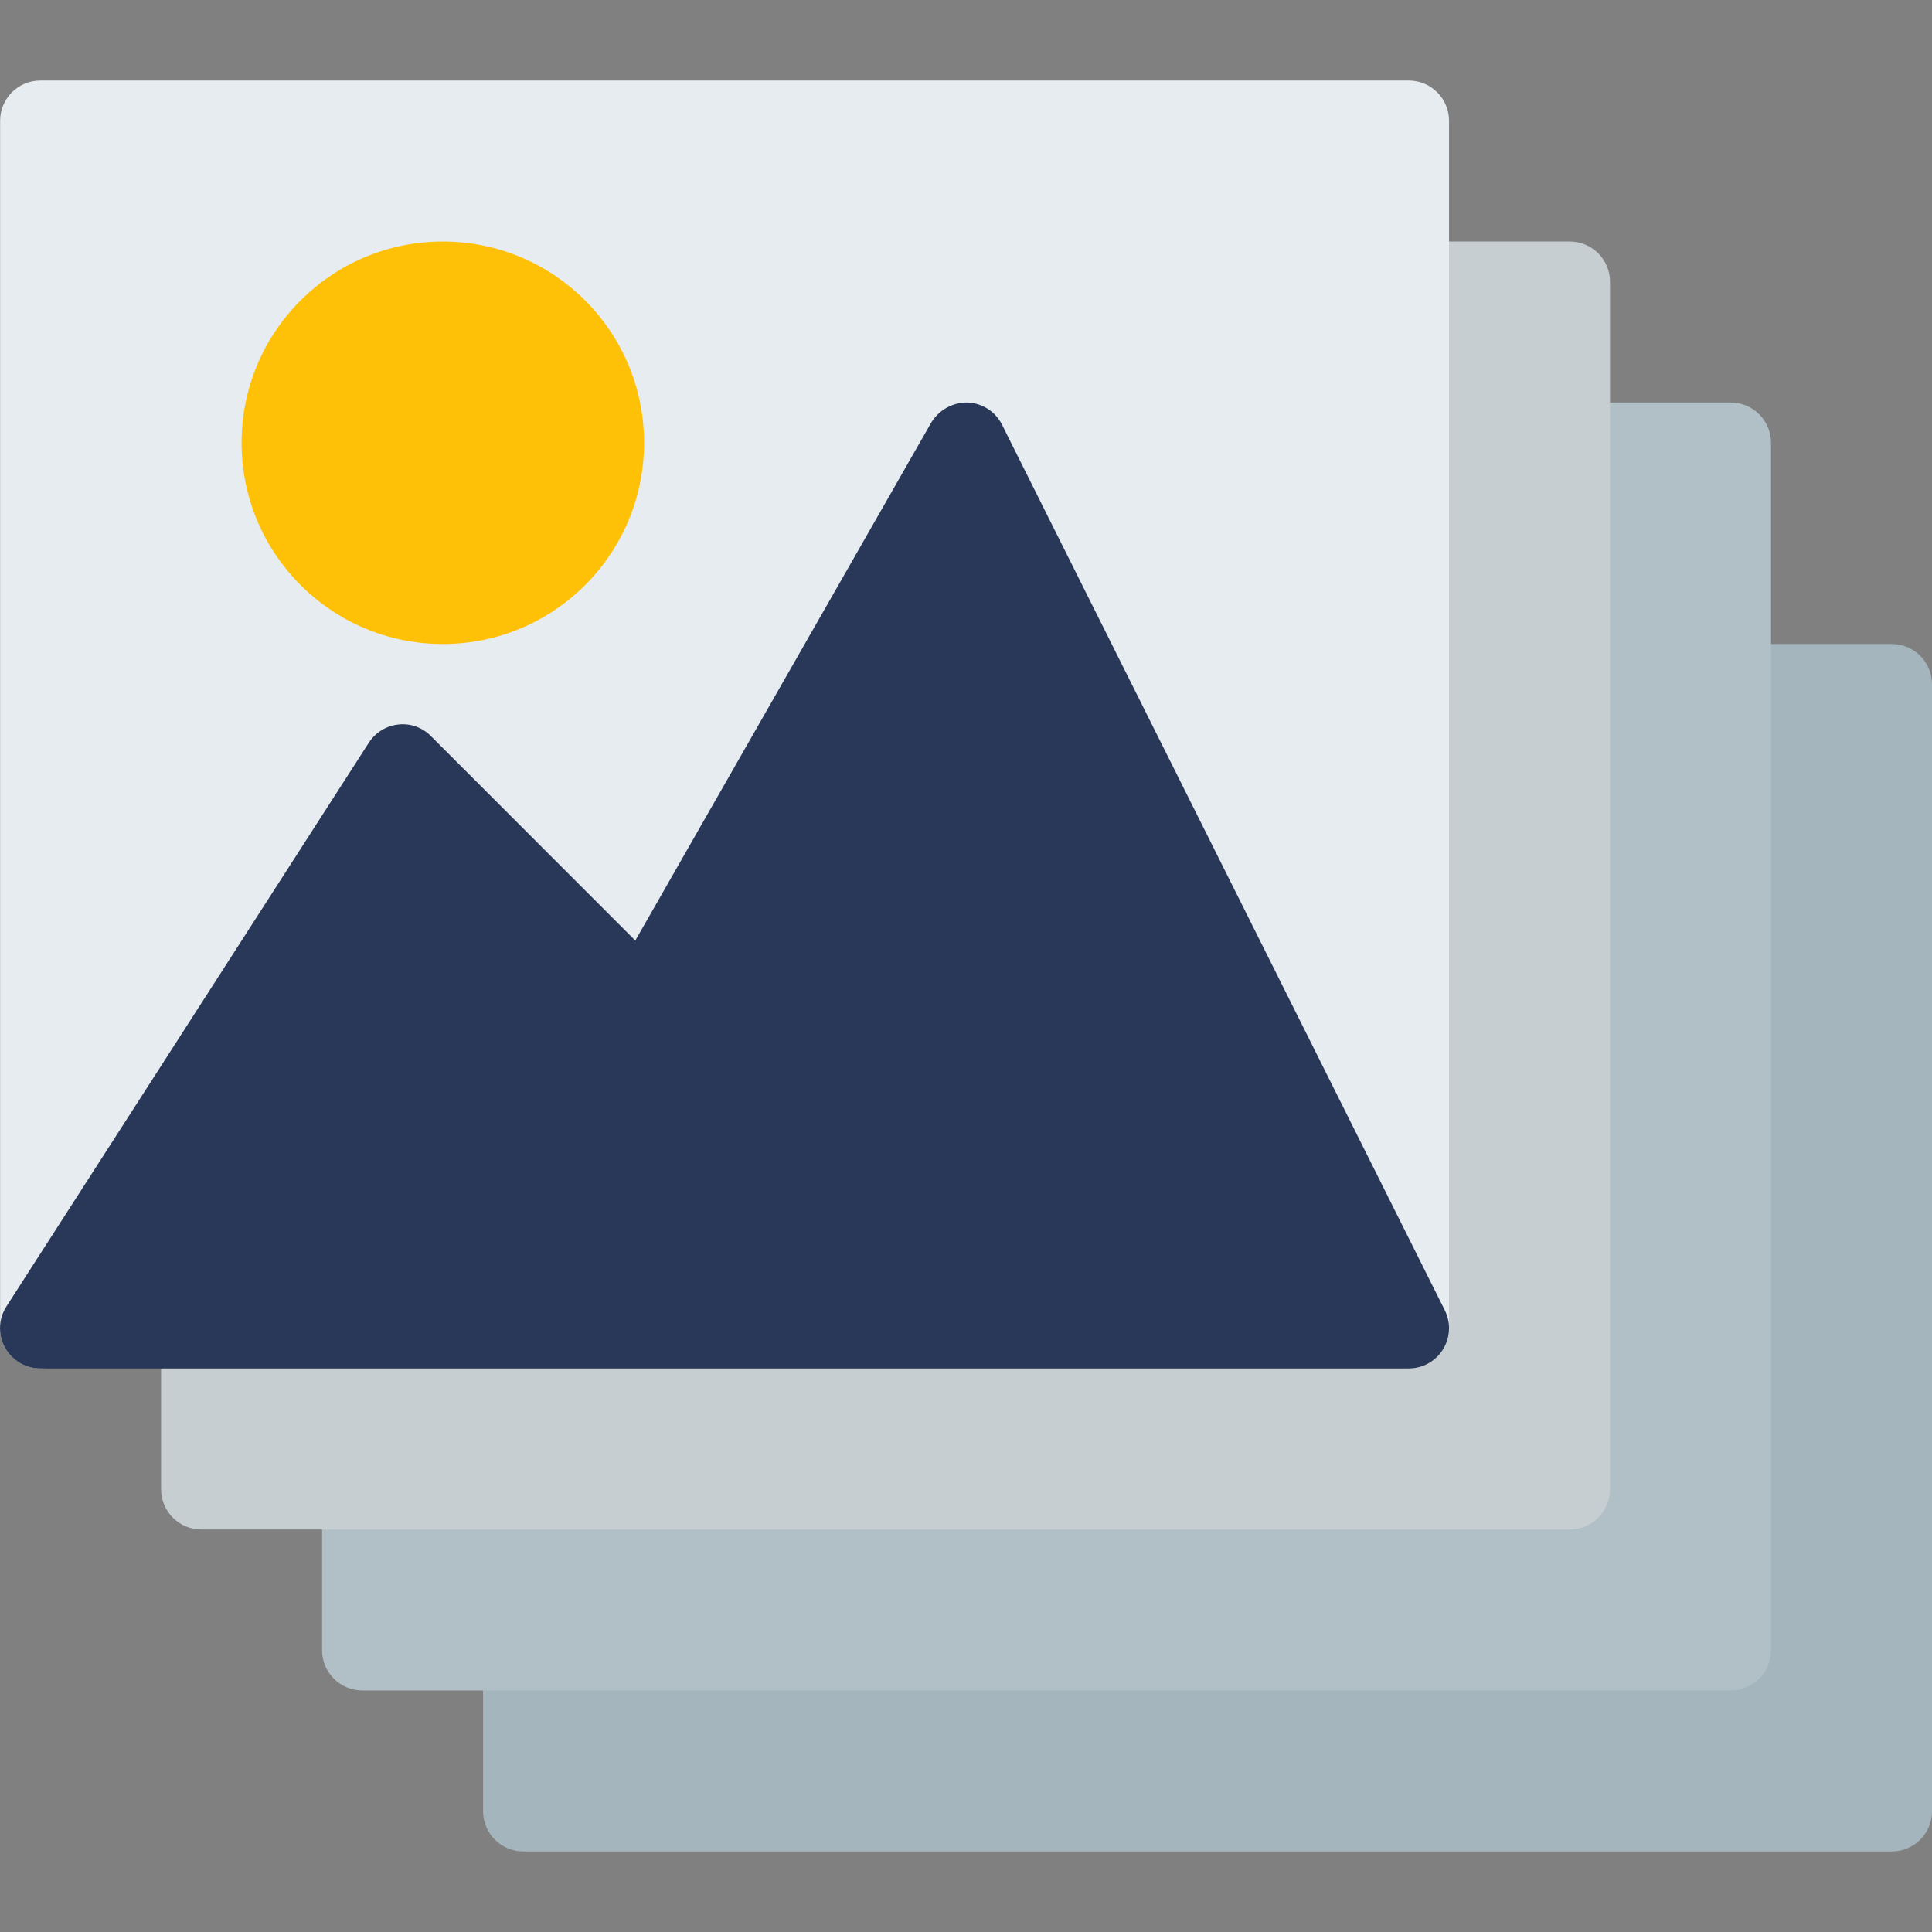 <svg width="400" height="400" viewBox="0 0 400 400" fill="none" xmlns="http://www.w3.org/2000/svg">
<rect x="0" y="0" width="400" height="400" fill="#808080" stroke="none"/>
<g clip-path="url(#clip0)">
<path d="M391.668 133.336H366.669C364.712 133.338 362.818 134.029 361.319 135.286L102.998 335.277C101.109 336.858 100.017 339.195 100.015 341.66V374.992C100.015 379.594 103.746 383.325 108.348 383.325H391.668C396.27 383.325 400.001 379.594 400.001 374.992V141.67C400.001 137.068 396.27 133.336 391.668 133.336Z" fill="#A4B5BD"/>
<path d="M358.335 83.339H333.337C331.38 83.341 329.486 84.031 327.987 85.289L69.666 301.945C67.777 303.527 66.685 305.863 66.682 308.328V341.66C66.682 346.262 70.413 349.993 75.016 349.993H358.335C362.937 349.993 366.669 346.262 366.669 341.66V91.672C366.668 87.07 362.937 83.339 358.335 83.339Z" fill="#B1BFC6"/>
<path d="M325.005 50.007H300.006C298.049 50.009 296.155 50.699 294.656 51.957L36.335 268.614C34.446 270.196 33.354 272.532 33.352 274.997V308.329C33.352 312.931 37.083 316.662 41.685 316.662H325.005C329.607 316.662 333.338 312.931 333.338 308.329V58.341C333.338 53.738 329.607 50.007 325.005 50.007Z" fill="#C6CED2"/>
<path d="M291.674 16.676H8.355C3.753 16.676 0.022 20.407 0.022 25.009V274.997C0.024 279.599 3.758 283.328 8.36 283.324C11.187 283.323 13.82 281.888 15.355 279.513L84.768 171.535L127.466 214.232C129.266 216.126 131.885 217.011 134.465 216.599C137.04 216.257 139.307 214.735 140.599 212.483L199.529 109.338L284.225 278.729C285.638 281.549 288.521 283.329 291.675 283.329C292.321 283.332 292.965 283.254 293.591 283.096C297.348 282.208 300.003 278.856 300.007 274.996V25.008C300.007 20.406 296.276 16.676 291.674 16.676Z" fill="#E6ECEF"/>
<path d="M91.681 133.336C114.692 133.336 133.346 114.683 133.346 91.672C133.346 68.661 114.692 50.008 91.681 50.008C68.671 50.008 50.017 68.661 50.017 91.672C50.017 114.683 68.671 133.336 91.681 133.336Z" fill="#FFC107"/>
<path d="M299.123 271.263L207.461 87.939C206.087 85.193 203.314 83.425 200.245 83.339C197.189 83.322 194.351 84.918 192.779 87.539L131.532 194.733L89.251 152.435C87.491 150.614 84.984 149.715 82.468 150.002C79.961 150.273 77.713 151.664 76.351 153.785L1.355 270.446C-1.158 274.301 -0.069 279.464 3.786 281.977C5.145 282.863 6.733 283.332 8.355 283.328H291.674C296.277 283.328 300.008 279.597 300.007 274.995C300.006 273.7 299.704 272.422 299.123 271.263Z" fill="#293858"/>
</g>
<defs>
<clipPath id="clip0">
<rect width="400" height="400" fill="white"/>
</clipPath>
</defs>
</svg>
